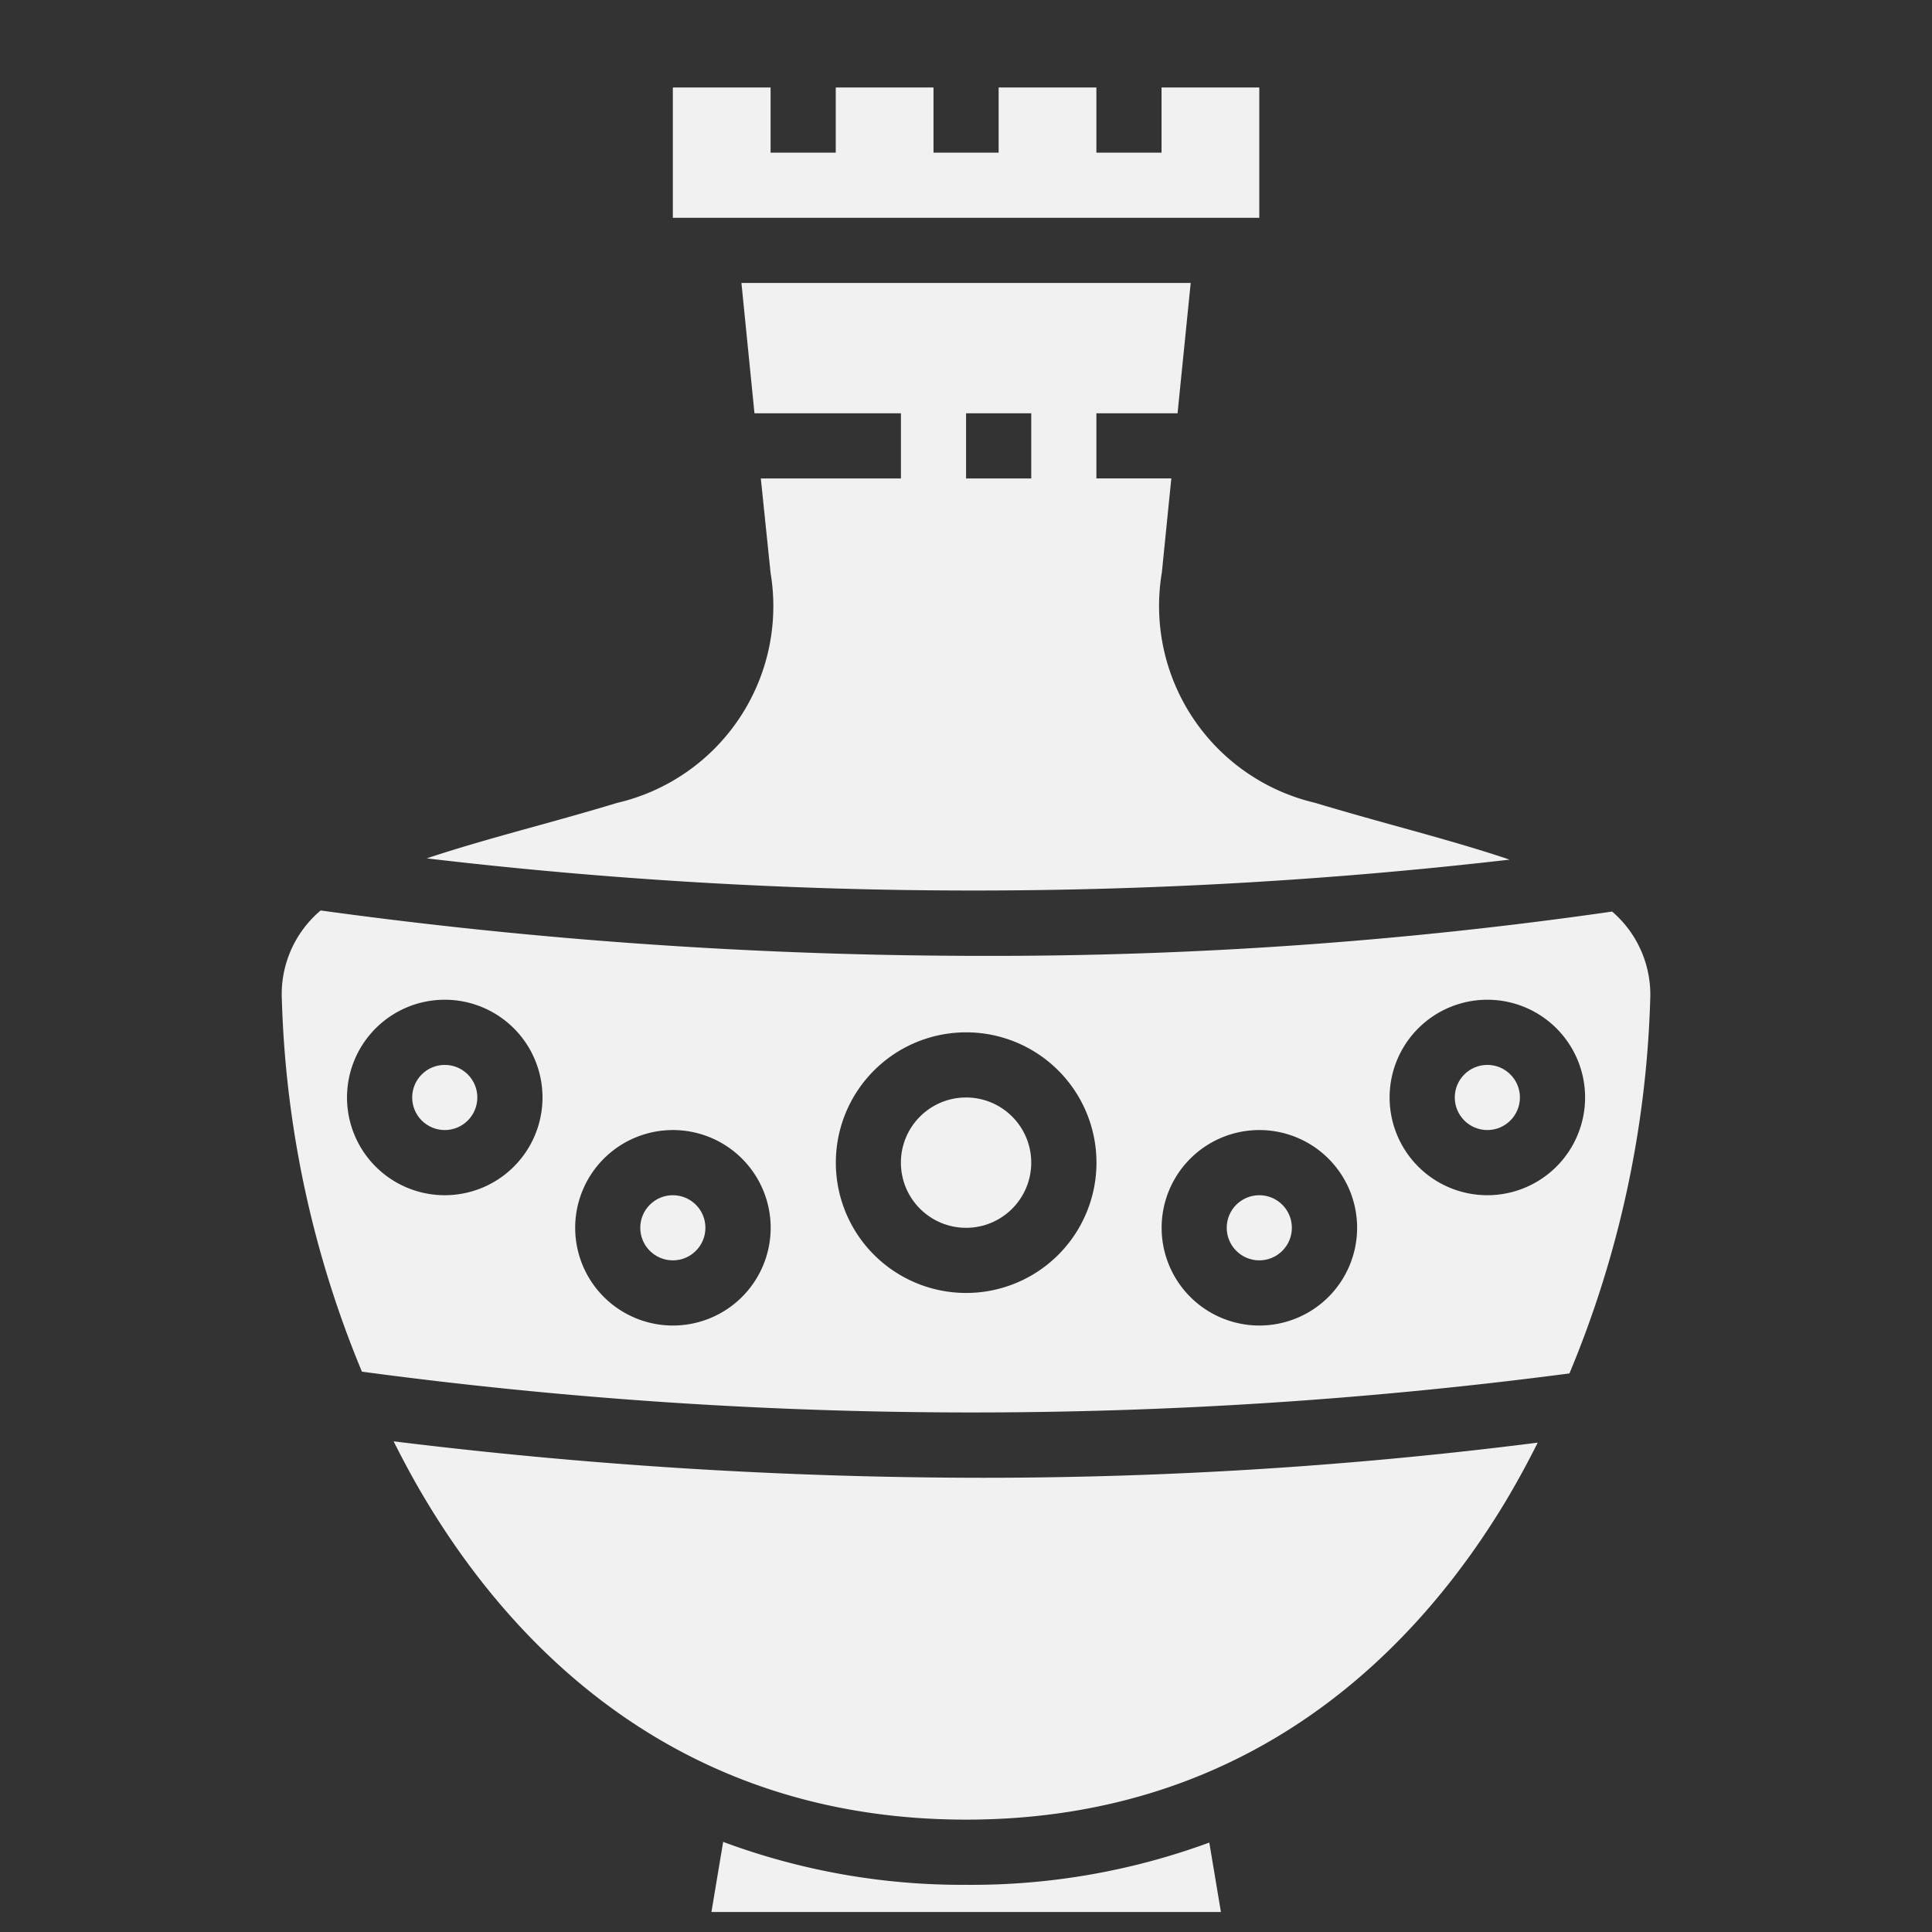 <svg xmlns="http://www.w3.org/2000/svg" width="70.645" height="70.645" viewBox="0 0 70.645 70.645">
  <rect x="0" y="0" width="70.645" height="70.645" fill="#333333" stroke="none"/>
  <g id="Group_10264" data-name="Group 10264" transform="translate(0 0)">
    <rect id="Rectangle_5029" data-name="Rectangle 5029" width="70.645" height="70.645" transform="translate(0 0)" fill="none"/>
    <g id="noun_pottery_2239434" transform="translate(10.302 3.199)">
      <g id="Group_10186" data-name="Group 10186">
        <path id="Path_21306" data-name="Path 21306" d="M44.444,4H40.87V6.383H38.487V4H34.913V6.383H32.531V4H28.957V6.383H26.574V4H23V8.765H44.444Z" transform="translate(-8.699 -4)" fill="#f2f1f1"/>
        <ellipse id="Ellipse_131" data-name="Ellipse 131" cx="1.191" cy="1.191" rx="1.191" ry="1.191" transform="translate(13.11 40.505)" fill="#f2f1f1"/>
        <path id="Path_21307" data-name="Path 21307" d="M33.5,59.418a25.07,25.07,0,0,1-8.886-1.57l-.429,2.564h18.63l-.425-2.539A25.174,25.174,0,0,1,33.5,59.418Z" transform="translate(-8.473 6.303)" fill="#f2f1f1"/>
        <ellipse id="Ellipse_132" data-name="Ellipse 132" cx="1.191" cy="1.191" rx="1.191" ry="1.191" transform="translate(4.77 35.74)" fill="#f2f1f1"/>
        <ellipse id="Ellipse_133" data-name="Ellipse 133" cx="2.383" cy="2.383" rx="2.383" ry="2.383" transform="translate(22.64 36.931)" fill="#f2f1f1"/>
        <path id="Path_21308" data-name="Path 21308" d="M55.041,31.086c-1.119-.38-2.414-.749-3.885-1.156-1.036-.287-2.118-.586-3.23-.922a7.393,7.393,0,0,1-5.6-8.42l.346-3.441h-2.74V14.765H42.9L43.381,10H26.953l.477,4.765h5.355v2.383H27.662l.357,3.455a7.386,7.386,0,0,1-5.605,8.407c-1.112.336-2.193.635-3.23.922-1.409.39-2.653.745-3.738,1.108a170.62,170.62,0,0,0,39.595.046ZM35.167,14.765H37.55v2.383H35.167Z" transform="translate(-10.144 -2.852)" fill="#f2f1f1"/>
        <ellipse id="Ellipse_134" data-name="Ellipse 134" cx="1.191" cy="1.191" rx="1.191" ry="1.191" transform="translate(42.893 35.74)" fill="#f2f1f1"/>
        <path id="Path_21309" data-name="Path 21309" d="M14.43,45.554c.388.774.8,1.537,1.251,2.277,3.193,5.272,9.2,11.556,19.681,11.556S51.85,53.1,55.042,47.831c.437-.724.842-1.471,1.223-2.229A160.825,160.825,0,0,1,36,46.887,176.858,176.858,0,0,1,14.43,45.554Z" transform="translate(-10.339 3.95)" fill="#f2f1f1"/>
        <path id="Path_21310" data-name="Path 21310" d="M59.643,29.3a159.107,159.107,0,0,1-22.969,1.62,177.823,177.823,0,0,1-24.255-1.66A4.006,4.006,0,0,0,11,32.524a38.352,38.352,0,0,0,2.928,13.6,167.7,167.7,0,0,0,44.154.064,38.386,38.386,0,0,0,2.953-13.66A4.006,4.006,0,0,0,59.643,29.3ZM16.957,39.672A3.574,3.574,0,1,1,20.531,36.1,3.574,3.574,0,0,1,16.957,39.672ZM25.3,44.437a3.574,3.574,0,1,1,3.574-3.574A3.574,3.574,0,0,1,25.3,44.437Zm10.722-1.191a4.765,4.765,0,1,1,4.765-4.765A4.765,4.765,0,0,1,36.019,43.246Zm10.722,1.191a3.574,3.574,0,1,1,3.574-3.574A3.574,3.574,0,0,1,46.741,44.437Zm8.339-4.765A3.574,3.574,0,1,1,58.654,36.1,3.574,3.574,0,0,1,55.08,39.672Z" transform="translate(-10.996 0.833)" fill="#f2f1f1"/>
        <ellipse id="Ellipse_135" data-name="Ellipse 135" cx="1.191" cy="1.191" rx="1.191" ry="1.191" transform="translate(34.554 40.505)" fill="#f2f1f1"/>
      </g>
    </g>
  </g>
</svg>
